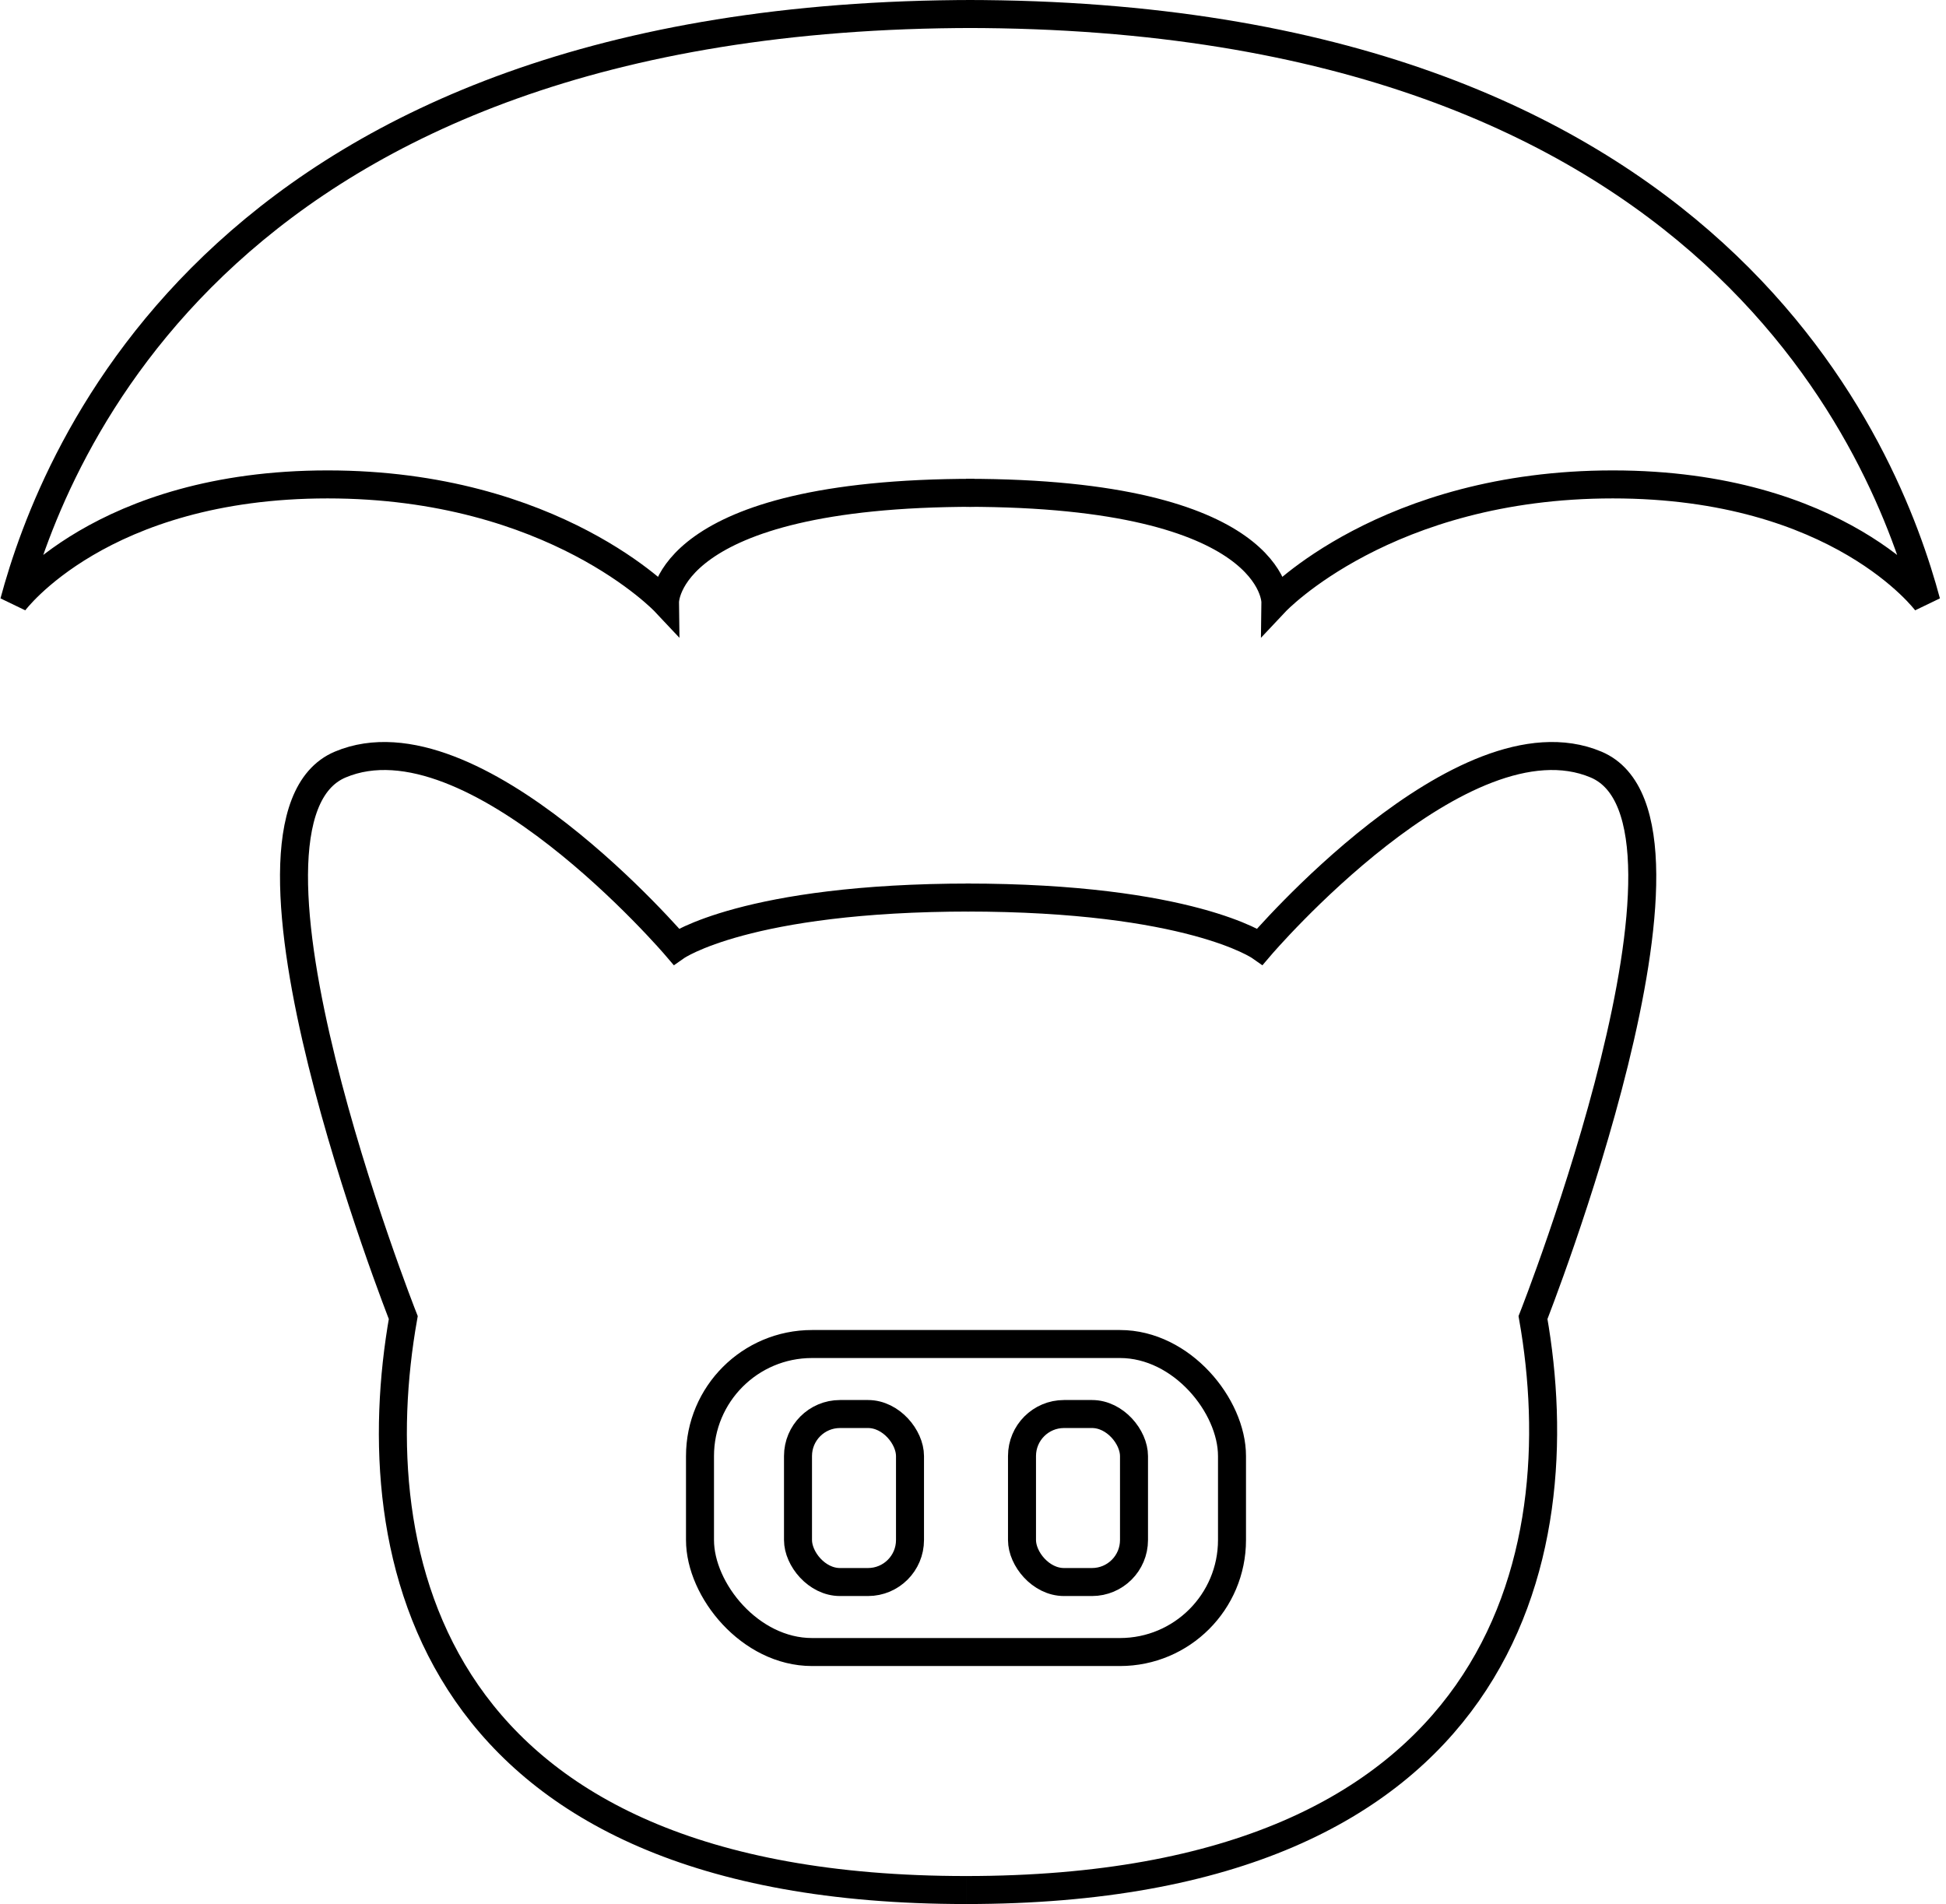 <svg width="139" height="136" viewBox="0 0 139 136" fill="none" xmlns="http://www.w3.org/2000/svg">
<path d="M69.305 64.109C53.305 64.109 48.305 67.609 48.305 67.609C48.305 67.609 33.805 50.609 24.305 54.609C14.805 58.609 28.805 94.109 28.805 94.109C25.805 111.11 30.5 135 69 135" stroke="black" stroke-width="2"/>
<path d="M69 64.109C85 64.109 90 67.609 90 67.609C90 67.609 104.5 50.609 114 54.609C123.5 58.609 109.5 94.109 109.5 94.109C112.5 111.11 107.5 135 69 135" stroke="black" stroke-width="2"/>
<rect x="50" y="96" width="38" height="22" rx="8" stroke="black" stroke-width="2"/>
<path d="M69.6 35.2C47.4 35.2 47.5 43 47.5 43C47.5 43 39.6 34.6 23.4 34.6C7.2 34.6 1 43 1 43C3.8 32.6 15.84 1 69.6 1" stroke="black" stroke-width="2"/>
<path d="M69 35.2C91.2 35.2 91.1 43 91.1 43C91.1 43 99 34.6 115.2 34.6C131.4 34.6 137.6 43 137.6 43C134.8 32.6 122.76 1 69 1" stroke="black" stroke-width="2"/>
<rect x="57" y="101" width="8" height="12" rx="3" stroke="black" stroke-width="2"/>
<rect x="73" y="101" width="8" height="12" rx="3" stroke="black" stroke-width="2"/>
</svg>
